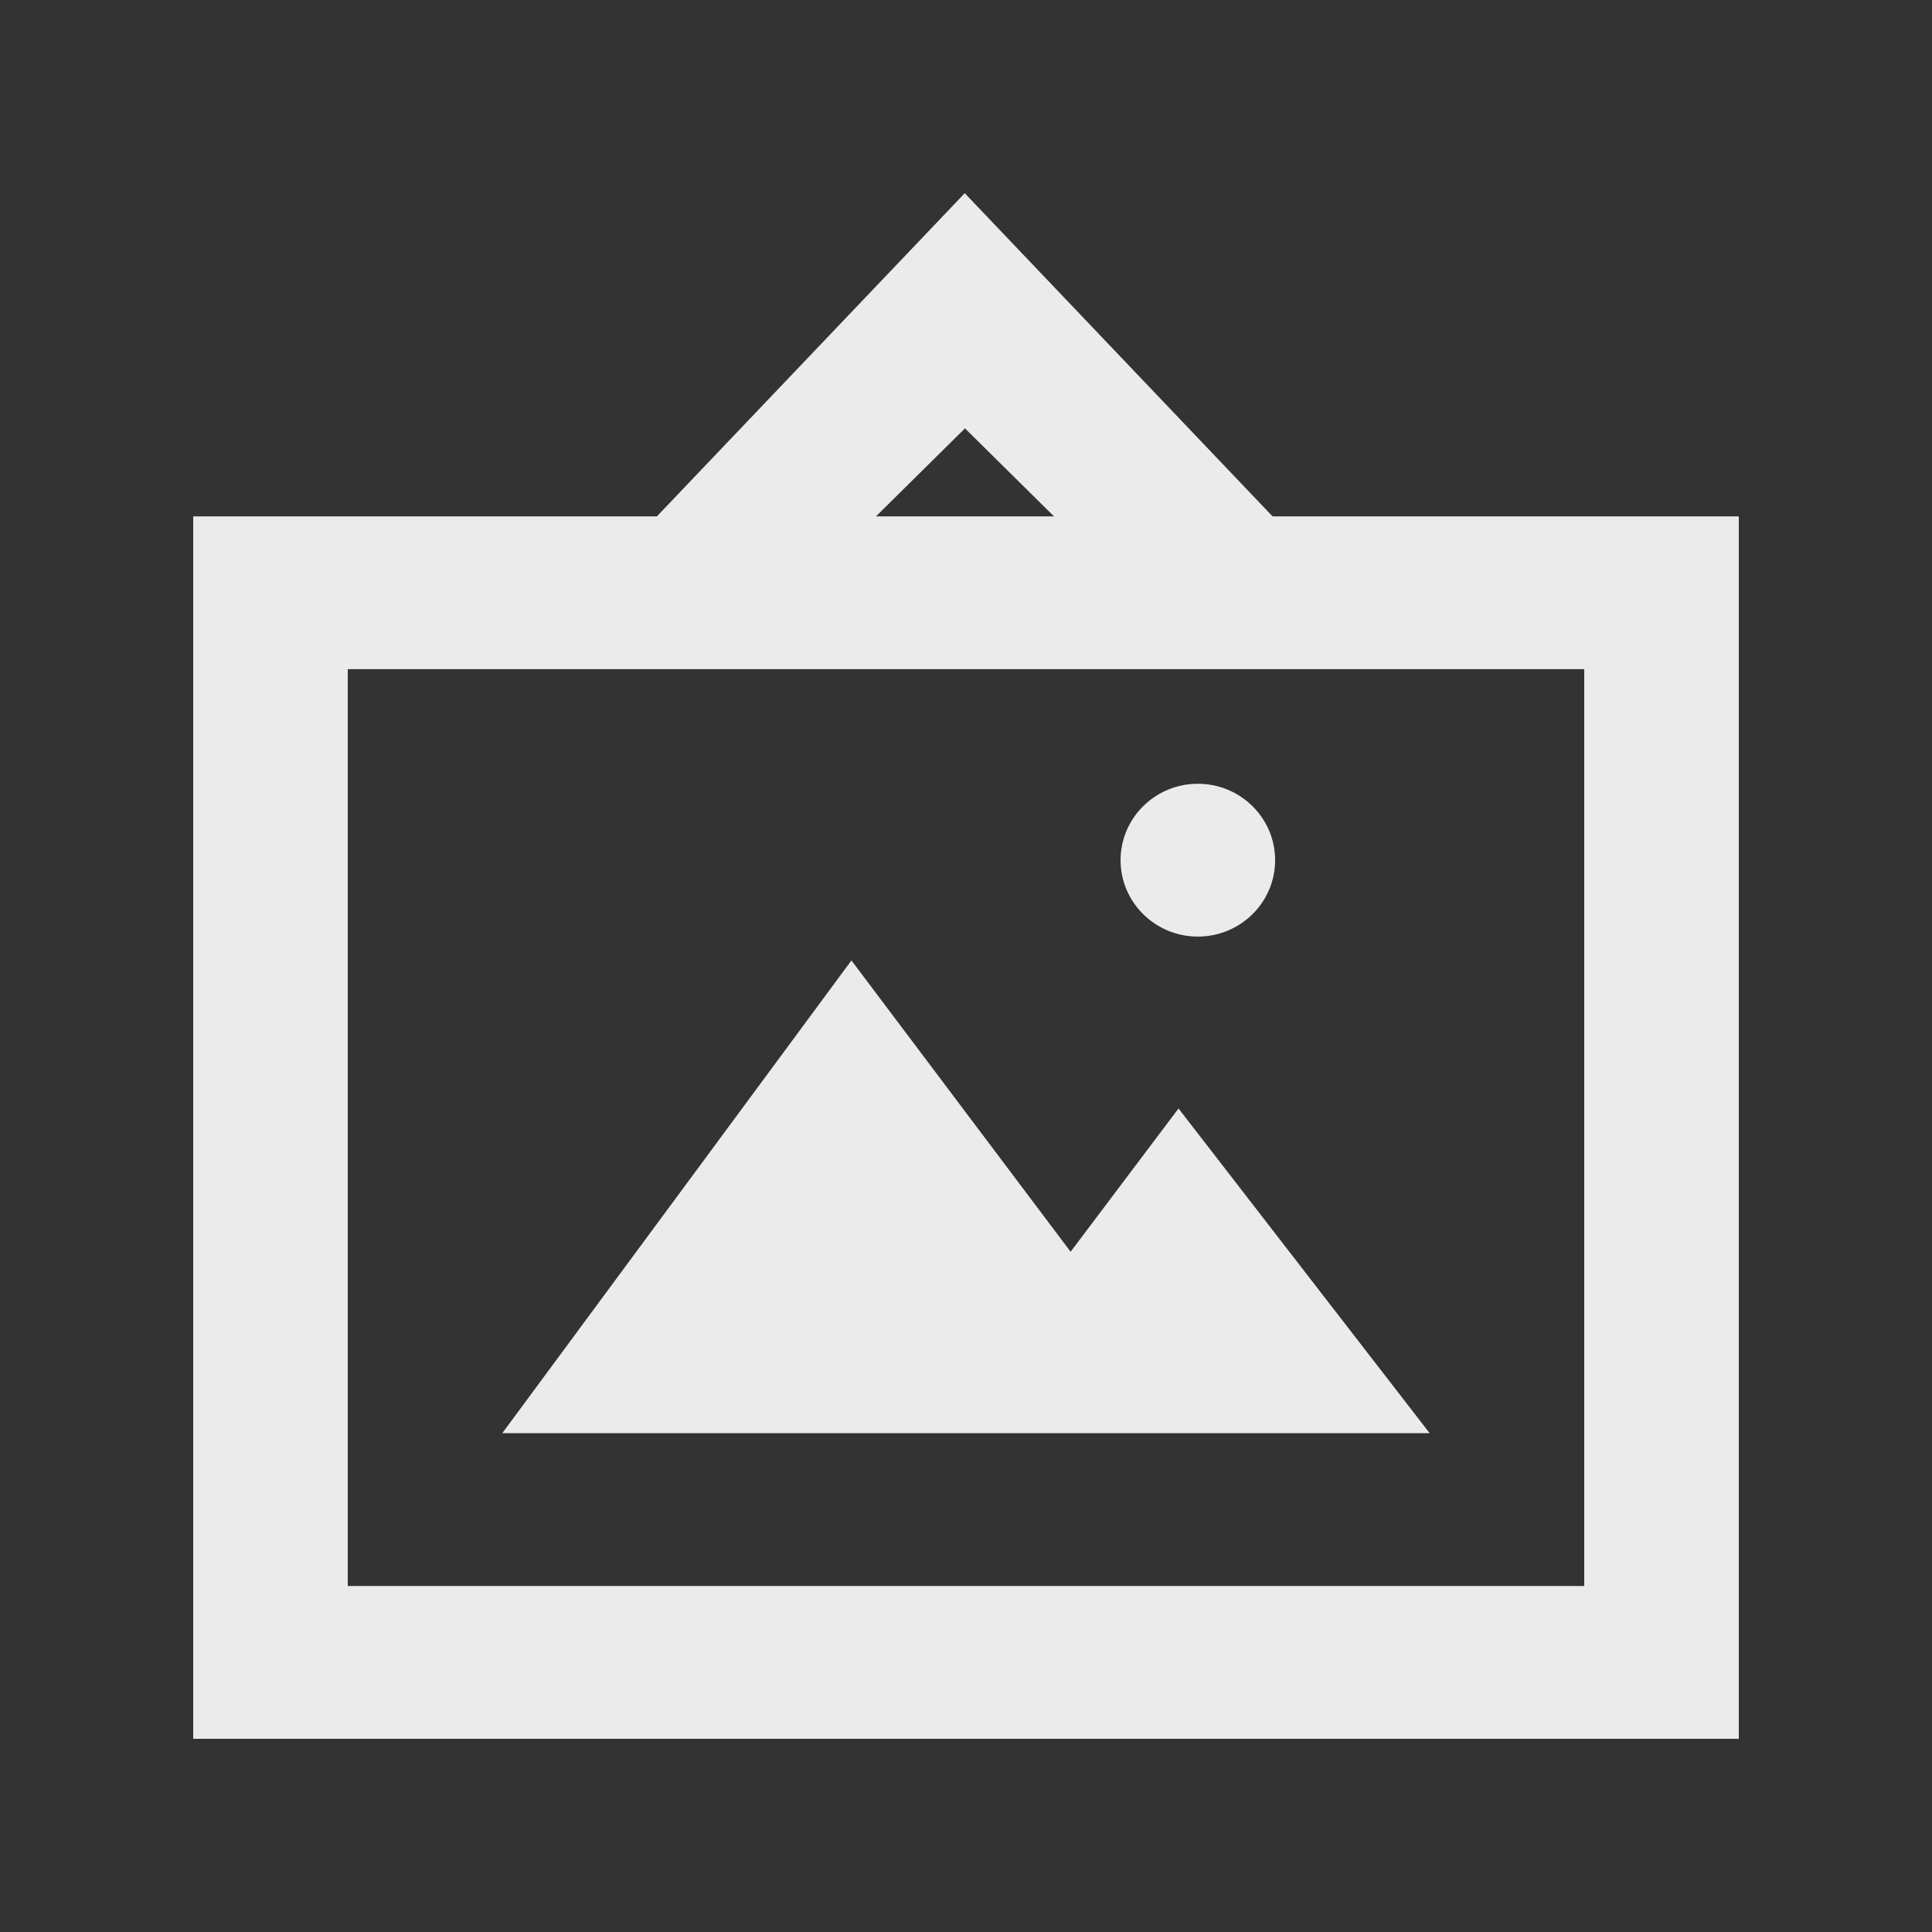 <!-- Generated by IcoMoon.io -->
<svg version="1.1" xmlns="http://www.w3.org/2000/svg" width="40" height="40" viewBox="0 0 40 40">
<rect x="0" y="0" width="40" height="40" fill="#333333" stroke="none"/>
<title>mp-image_picture-6</title>
<path fill="#ebebeb" d="M23.2 17.809v0c0 0.873 0.717 1.582 1.6 1.582s1.6-0.709 1.6-1.582c0-0.873-0.717-1.582-1.6-1.582s-1.6 0.709-1.6 1.582zM29.6 29.673l-5.2-6.723-2.234 2.966-4.538-6.031-7.229 9.788h19.2zM7.2 32.836v-18.982h25.6v18.982h-25.6zM19.979 8.869l1.843 1.822h-3.686l1.843-1.822zM26.347 10.691l-6.373-6.691-6.374 6.691h-9.6v25.309h32v-25.309h-9.653z"></path>
</svg>
